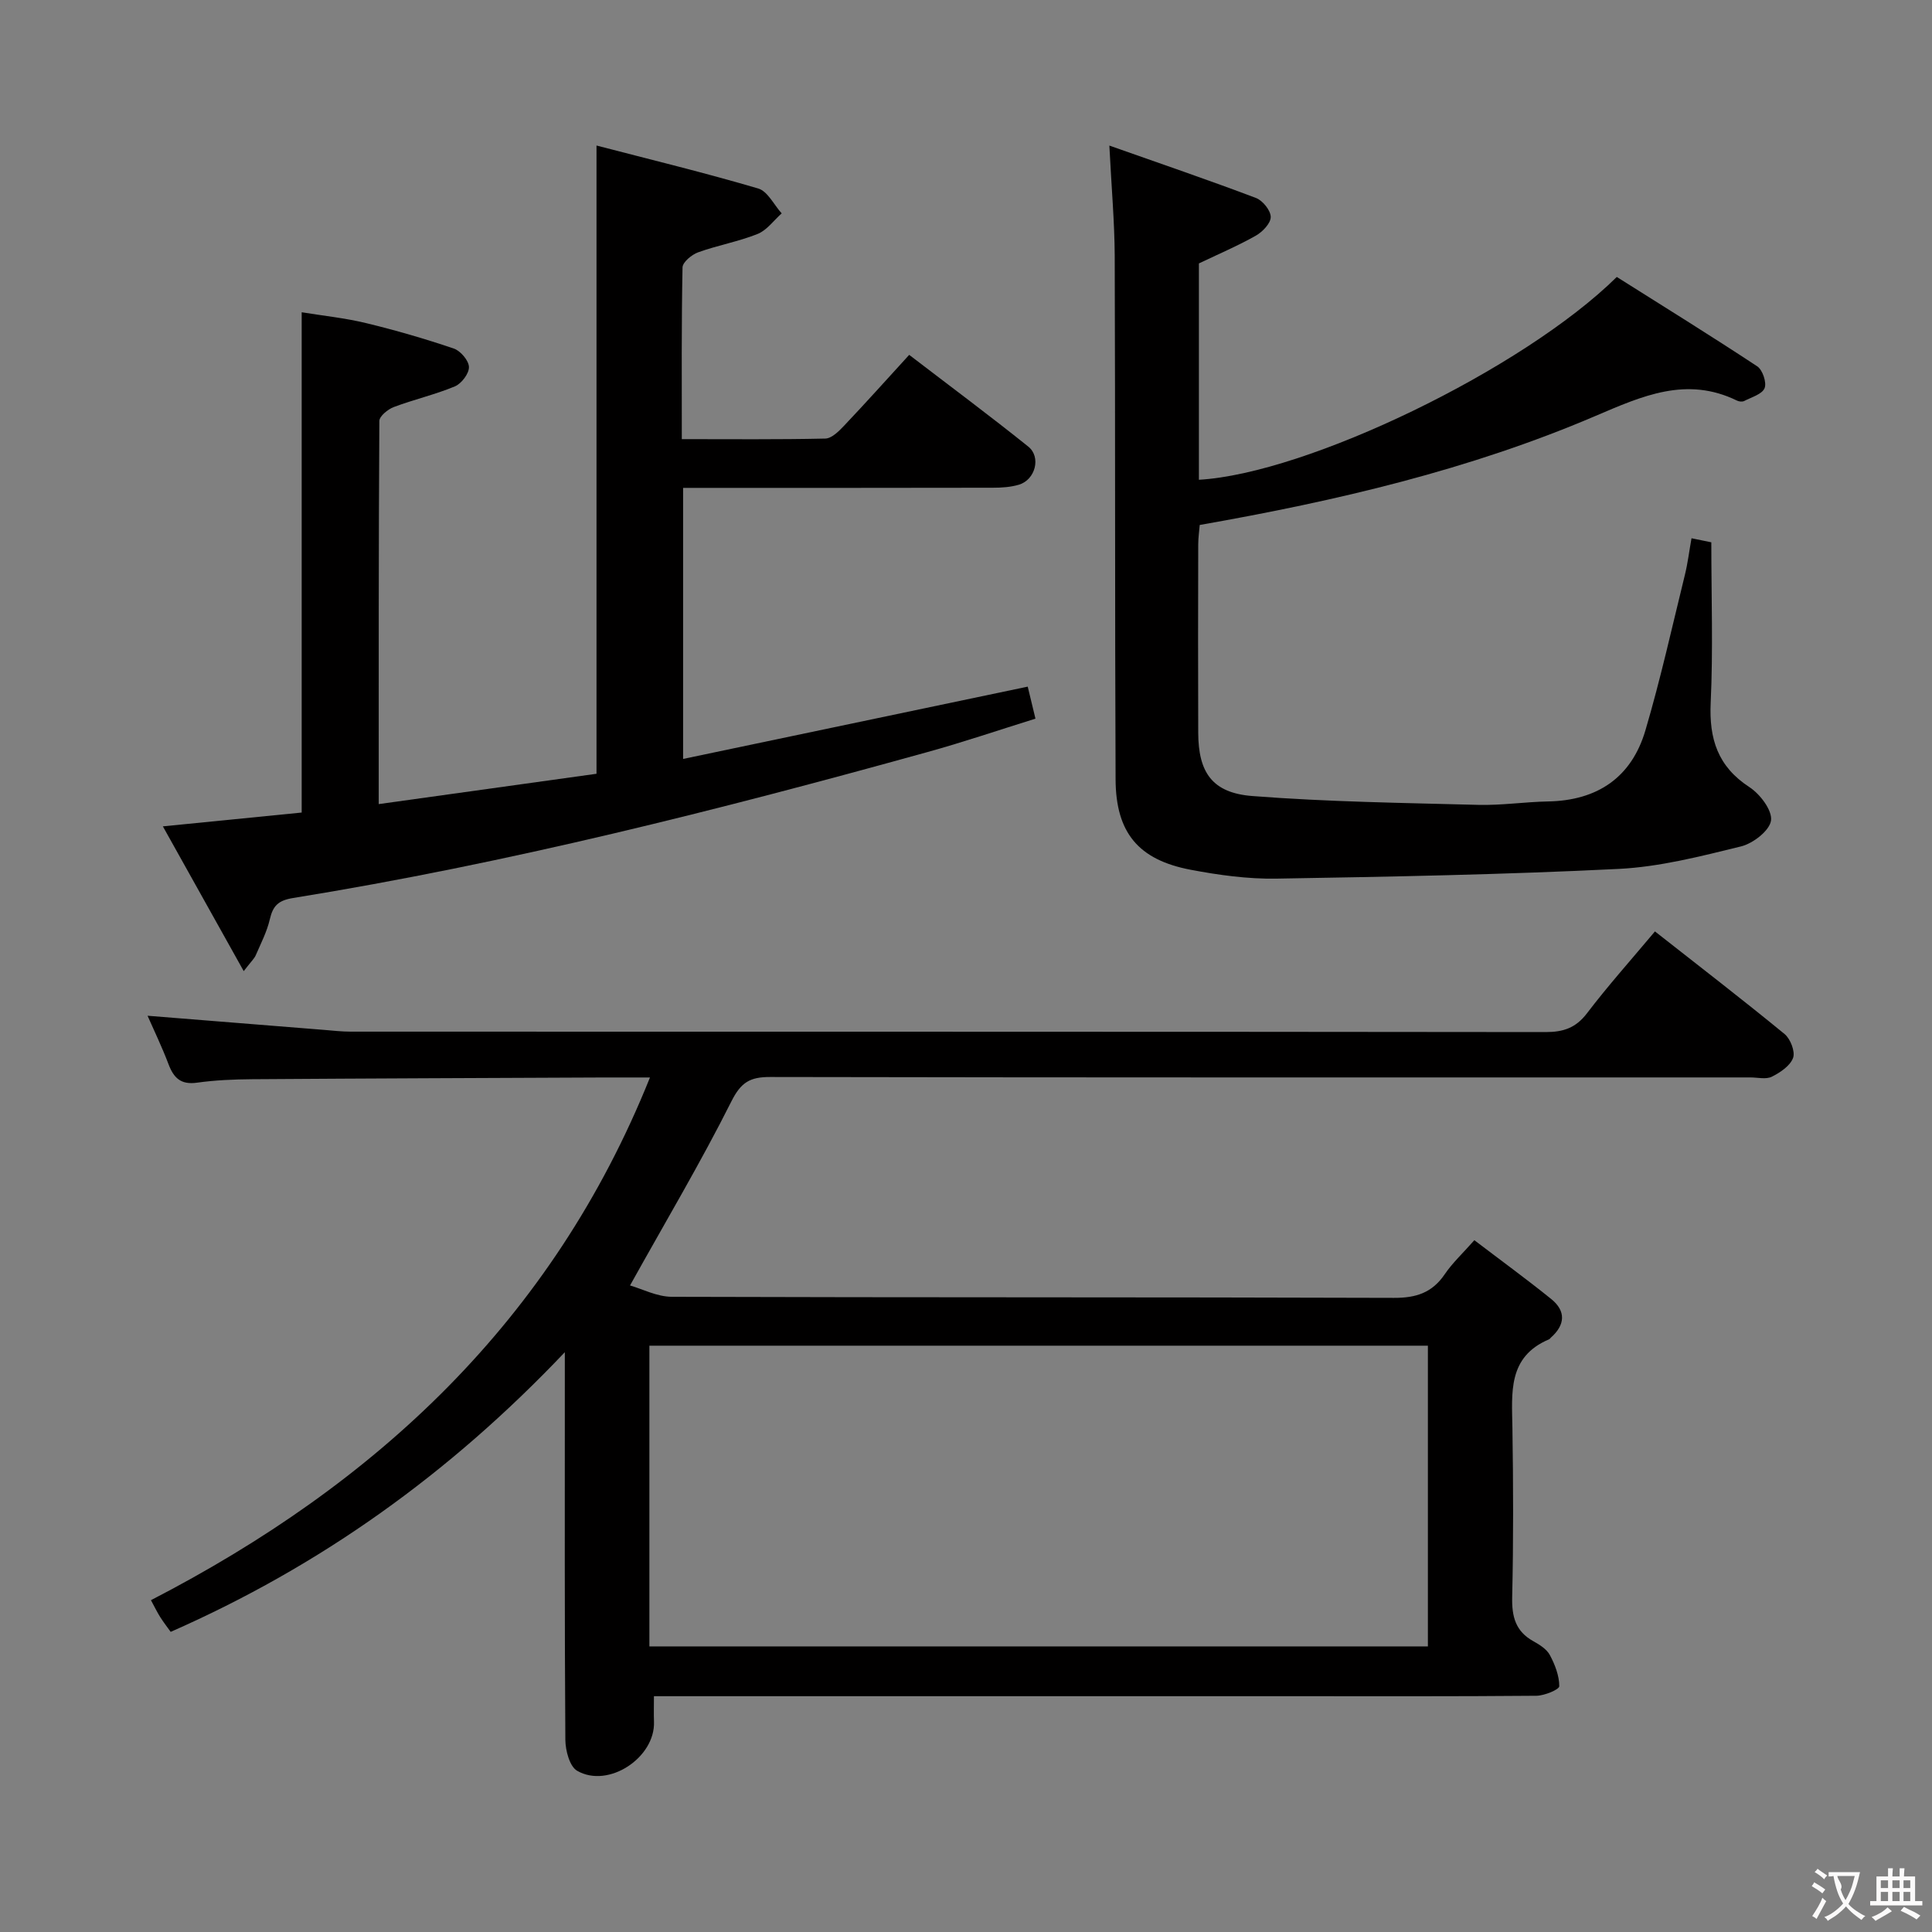 <svg enable-background="new 0 0 400 400" viewBox="0 0 400 400" xmlns="http://www.w3.org/2000/svg"><rect x="0" y="0" width="400" height="400" fill="#808080" stroke="none"/><g fill="#010000"><path d="m342.64 192.84c9.12 7.17 18.09 14.07 26.83 21.24 1.22 1 2.24 3.64 1.77 4.94-.6 1.65-2.66 3.03-4.4 3.9-1.21.6-2.94.15-4.44.15-67.65 0-135.3.04-202.95-.09-4.18-.01-6.04 1.09-8.04 5.08-6.31 12.58-13.52 24.7-20.97 38.08 2.47.7 5.57 2.34 8.68 2.35 49.82.16 99.64.05 149.46.22 4.62.02 7.94-1.06 10.55-4.91 1.56-2.3 3.65-4.24 6.12-7.03 5.43 4.14 10.76 8.02 15.89 12.16 3.12 2.51 2.93 5.37-.06 8.02-.12.11-.22.28-.36.34-8.61 3.63-7.7 11.08-7.59 18.39.18 11.66.22 23.33-.05 34.99-.09 4.05.7 7.09 4.39 9.13 1.29.72 2.76 1.64 3.41 2.86 1.06 1.98 1.95 4.29 1.95 6.45 0 .69-3.06 1.96-4.73 1.98-16.99.15-33.99.09-50.99.09-41.82 0-83.65 0-125.47 0-1.97 0-3.94 0-6.25 0 0 2.05-.05 3.65.01 5.25.3 7.45-9.43 13.93-15.91 10.19-1.56-.9-2.42-4.2-2.44-6.4-.17-24.49-.11-48.99-.11-73.48 0-1.76 0-3.51 0-6.78-24 25.29-50.75 44.32-81.6 57.9-.65-.9-1.45-1.94-2.15-3.03-.62-.98-1.13-2.03-1.94-3.53 46.61-24.06 83.09-57.81 103.32-108.22-3.81 0-6.61-.01-9.41 0-24.32.11-48.65.19-72.97.36-3.81.03-7.66.19-11.42.72-3.32.46-4.8-.97-5.88-3.83-1.35-3.57-3.02-7.02-4.34-10.03 12.06.97 24.31 1.95 36.57 2.93 1.82.15 3.64.36 5.46.36 82.48.02 164.96-.01 247.44.09 3.64 0 6.2-.85 8.5-3.83 4.33-5.69 9.1-11.03 14.12-17.01zm-47.01 148.03c0-21.05 0-41.62 0-62.26-53.97 0-107.64 0-161.18 0v62.26z"/><path d="m50.46 201.06c-5.77-10.34-10.99-19.69-16.74-29.97 10.3-1.02 19.57-1.95 28.74-2.86 0-34.57 0-68.65 0-103.58 4.39.72 8.94 1.18 13.35 2.25 6.12 1.48 12.18 3.24 18.14 5.26 1.4.48 3.1 2.48 3.14 3.82.04 1.35-1.54 3.44-2.9 4.01-4.09 1.71-8.48 2.71-12.65 4.28-1.23.46-2.99 1.89-3 2.89-.16 26.12-.13 52.25-.13 79.32 15.48-2.16 30.36-4.23 45.09-6.28 0-43.27 0-86 0-130.07 11.3 2.94 22.47 5.65 33.49 8.9 1.95.58 3.25 3.38 4.85 5.15-1.65 1.46-3.07 3.49-4.99 4.26-3.97 1.59-8.27 2.34-12.31 3.8-1.33.48-3.21 2.04-3.23 3.13-.23 11.62-.15 23.25-.15 35.55 10.18 0 19.95.1 29.71-.12 1.33-.03 2.81-1.52 3.89-2.66 4.45-4.69 8.76-9.51 13.48-14.67 8.39 6.43 16.64 12.56 24.65 18.99 2.72 2.18 1.45 6.88-1.93 7.89-1.71.51-3.59.63-5.39.63-19.49.04-38.98.03-58.48.03-1.8 0-3.59 0-5.66 0v56.12c23.91-5.02 47.38-9.94 71.35-14.97.44 1.84.94 3.87 1.6 6.63-7.55 2.35-14.86 4.84-22.3 6.9-43.35 12.02-86.93 23.04-131.38 30.23-3.11.5-4.19 1.62-4.84 4.42-.59 2.55-1.84 4.96-2.89 7.39-.29.71-.94 1.29-2.51 3.33z"/><path d="m229.68 30.14c10.8 3.81 20.64 7.17 30.36 10.85 1.39.53 3.04 2.57 3.05 3.93.01 1.31-1.69 3.08-3.08 3.87-3.75 2.12-7.74 3.81-11.79 5.75v44.79c22.33-1.27 67.08-22.82 86.52-41.99 9.56 6.03 19.41 12.13 29.07 18.5 1.11.73 2 3.37 1.53 4.52-.51 1.26-2.7 1.87-4.22 2.66-.38.2-1.05.13-1.47-.07-10.47-5.12-19.63-.97-29.33 3.17-26.07 11.15-53.54 17.58-81.93 22.57-.09 1.18-.31 2.61-.31 4.04-.03 13-.05 25.99 0 38.99.03 8.19 2.88 12.44 11.2 13.09 15.56 1.21 31.2 1.42 46.81 1.83 4.8.12 9.62-.62 14.44-.71 10.21-.19 17.26-4.98 20.13-14.7 3.14-10.63 5.54-21.49 8.19-32.26.59-2.4.88-4.87 1.36-7.53 1.78.37 3.35.69 4.1.84 0 11.37.38 22.3-.13 33.2-.35 7.5 1.46 13.21 8.01 17.48 2.21 1.44 4.77 4.81 4.48 6.92-.29 2.09-3.72 4.75-6.21 5.36-8.35 2.05-16.84 4.24-25.36 4.66-23.58 1.17-47.21 1.62-70.82 2.01-5.93.1-11.95-.73-17.79-1.84-10.79-2.06-15.47-7.65-15.52-18.71-.16-36.15-.05-72.3-.18-108.46-.04-6.97-.66-13.92-1.11-22.76z"/></g><path d="m377.9 391.2c-.2.3-.4.5-.6.8-.7-.6-1.4-1-2.2-1.5.2-.3.4-.5.5-.8.6.4 1.4.8 2.3 1.5zm-1.8 6.1c-.2-.2-.5-.4-.9-.6.4-.6.8-1.2 1.2-1.9s.7-1.3.9-1.9c.3.3.5.5.8.7-.7 1.3-1.4 2.6-2 3.7zm2.2-9c-.3.3-.5.5-.6.8-.6-.6-1.3-1.1-2-1.5.3-.3.5-.5.6-.7.6.5 1.3.9 2 1.4zm.3.2v-.9h2 4.5c-.3 1.3-.6 2.5-1 3.6s-.9 2.1-1.4 3c.4.5 1 1 1.6 1.4s1.2.8 1.9 1.1c-.3.2-.5.4-.8.8-.4-.3-1-.7-1.6-1.2s-1.2-1.1-1.6-1.6c-.5.6-1.1 1.1-1.7 1.6s-1.4.9-2.1 1.4c-.1-.3-.3-.5-.7-.8.6-.2 1.2-.5 1.9-1s1.4-1.1 2-1.8c-.5-.8-.9-1.6-1.2-2.5s-.6-2-.8-3.2c-.4.1-.7.1-1 .1zm2.5 2.7c.3 1 .7 1.7 1 2.2.3-.5.6-1.1 1-2s.6-1.9.9-3h-3.2-.4c.1.9 1.3 1.8.7 2.8z" fill="#fbfafa"/><path d="m396.5 388.5v1.5 3.6h1.5v.9c-.4 0-1 0-1.7 0h-7.9c-.5 0-.9 0-1.2 0v-.9h1.3v-3.5c0-.7 0-1.2 0-1.6h2.4c0-.8 0-1.4 0-1.7h1c0 .3-.1.8-.1 1.7h1.5c0-.8 0-1.4 0-1.7h1c0 .3-.1.9-.1 1.7zm-8.2 9.2c-.2-.3-.5-.5-.8-.8.8-.3 1.4-.6 1.9-.9s1-.7 1.4-1.1c.3.3.6.5.9.8-1.6 1-2.8 1.6-3.4 2zm2.6-6.8v-1.6h-1.5v1.6zm0 2.7v-1.9h-1.5v1.9zm2.4-2.7v-1.6h-1.5v1.6zm0 2.7v-1.9h-1.5v1.9zm.2 2 .7-.8c.4.2.9.5 1.6.8s1.3.7 1.8 1c-.3.3-.5.5-.8.8-.4-.3-1.5-1-3.3-1.8zm2-4.7v-1.6h-1.4v1.6zm0 2.7v-1.9h-1.4v1.9z" fill="#fbfafa"/></svg>